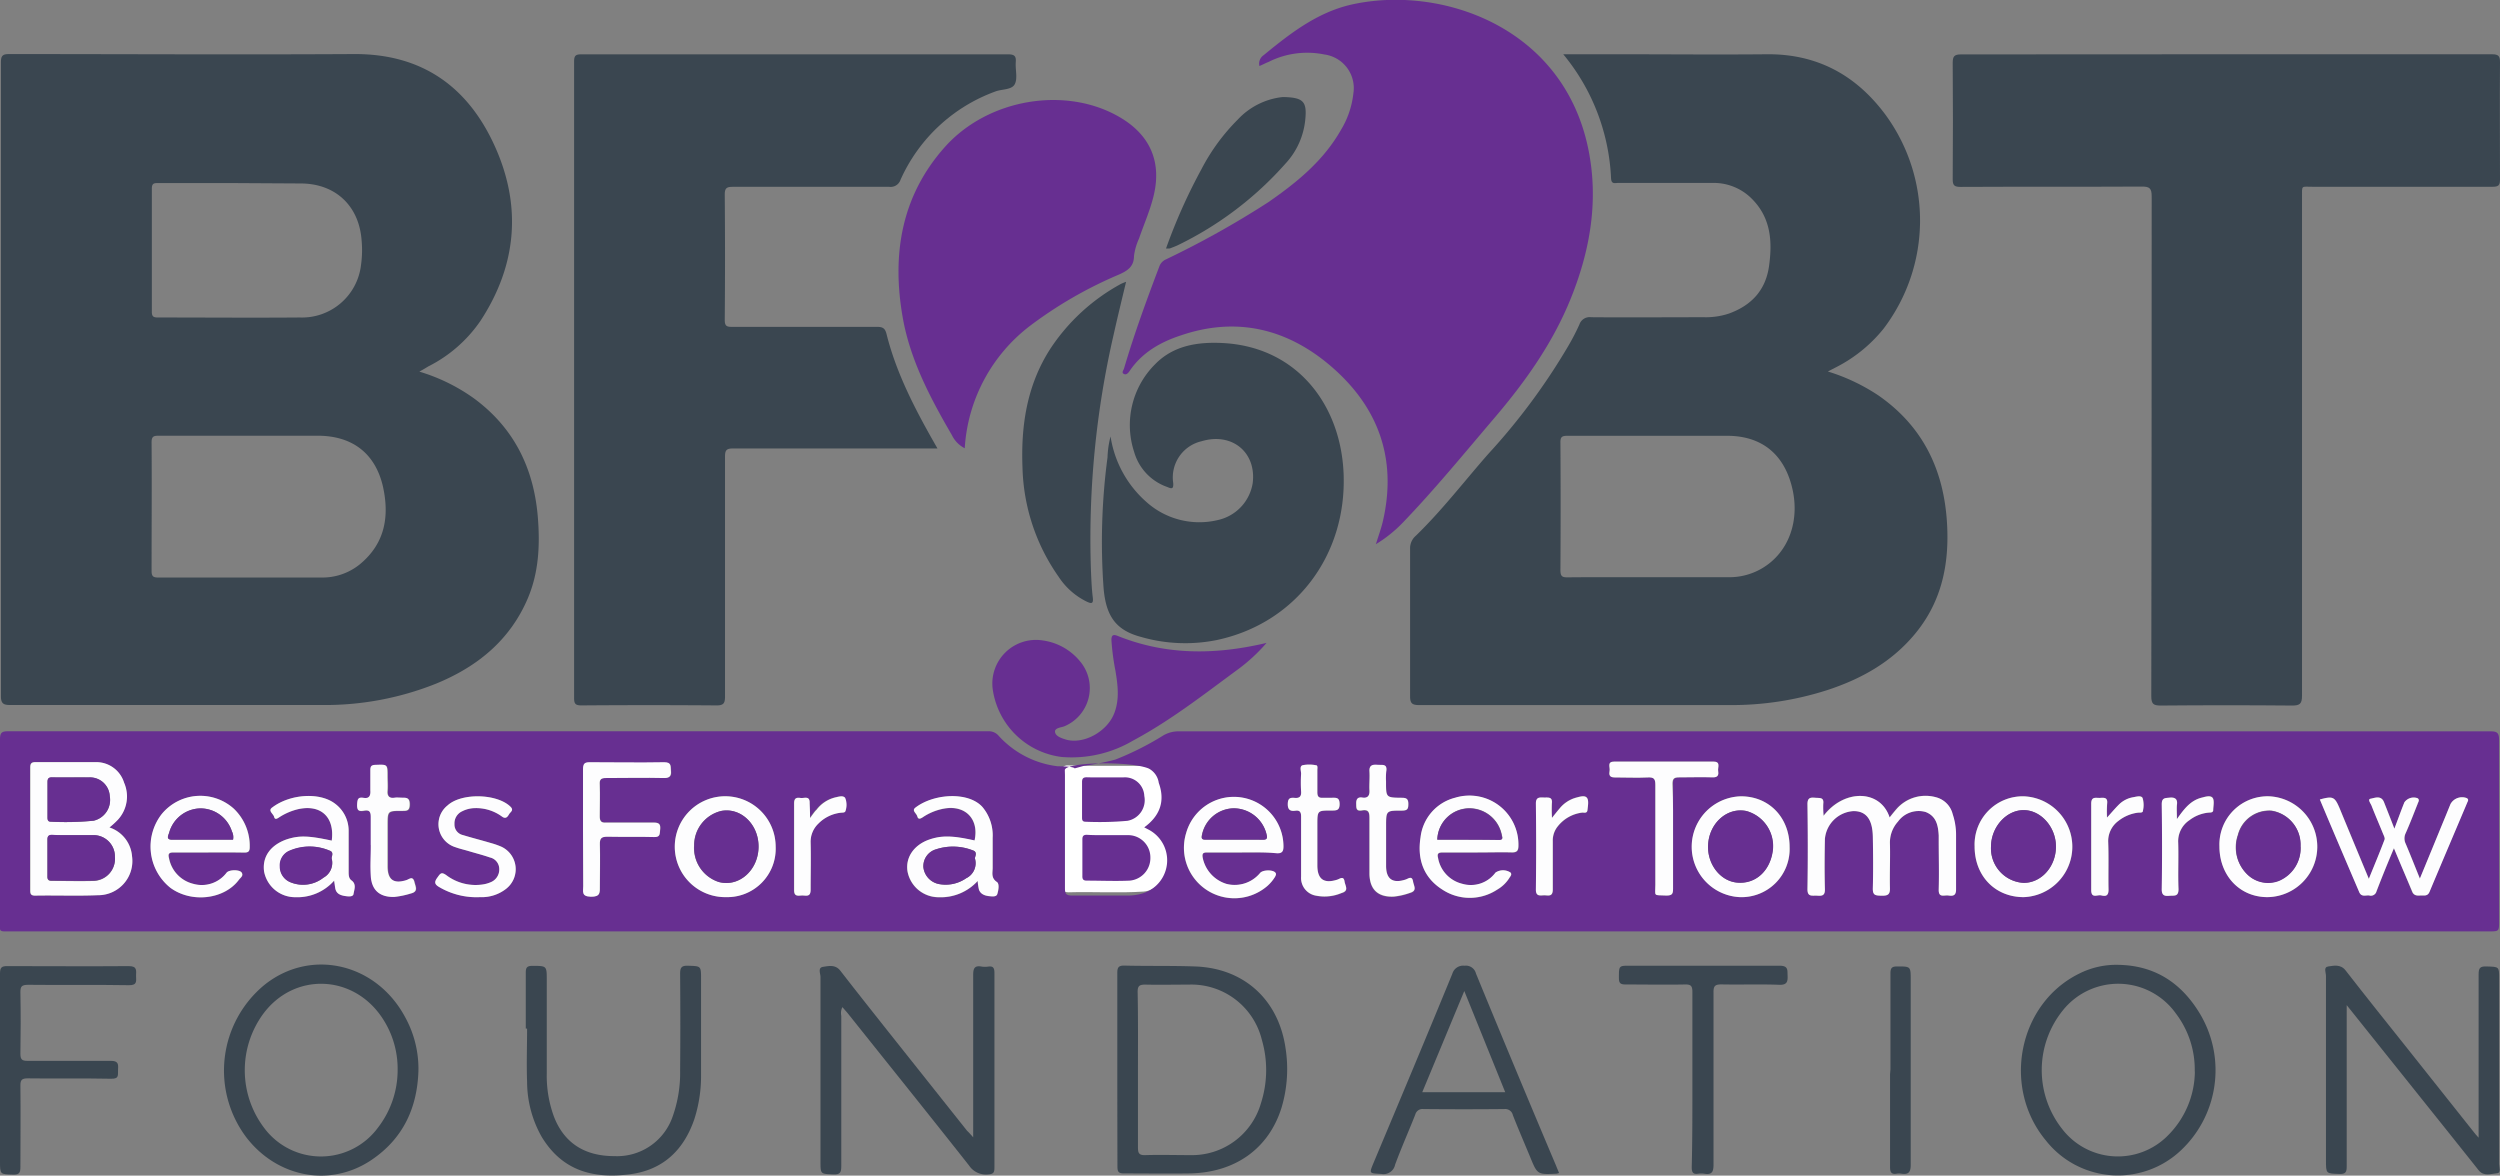 <svg xmlns="http://www.w3.org/2000/svg" viewBox="0 0 378.68 178.07"><rect x="0" y="0" width="378.68" height="178.07" fill="#808080" stroke="none"/><defs><style>.cls-1{fill:#fff;}.cls-2{fill:#672f91;}.cls-3{fill:#3a4650;}.cls-4{fill:#fdfdfe;}</style></defs><g id="Layer_2" data-name="Layer 2"><g id="Layer_1-2" data-name="Layer 1"><path class="cls-1" d="M167.76,116c1.69,0,3.37,0,5.05,0,3.32.09,5.76,4,5.88,9.35.1,4.82-2.38,9.49-5.48,9.7-3.79.25-7.58,0-11.37.11-1,0-1.2-.59-1.19-2q.06-7.65,0-15.3c0-1.43.29-2,1.21-1.92C163.83,116,165.79,116,167.76,116Z"/><path class="cls-2" d="M161.29,116.66c0-1.26,10-1.4,12.71-.25a2.89,2.89,0,0,1,1.52,2.17c1,2.76.19,5-2.2,6.74l.59.31a5.24,5.24,0,0,1-1.07,9.76,7.62,7.62,0,0,1-2,.26c-2.81,0-5.61,0-8.42,0-1,0-1.11-.31-1.11-1.16,0-5.7,0-11.4,0-17.09Zm1.49-.27c-.2-.33-2.55-.32-2.55-.32a14.38,14.38,0,0,1-9-4.66,1.92,1.92,0,0,0-1.57-.64q-74.22,0-148.45,0C.26,110.76,0,111,0,112c0,9.15,0,18.29,0,27.44,0,1.8-.3,1.64,1.68,1.64H377c1.54,0,1.54,0,1.54-1.56,0-9.14,0-18.29,0-27.44,0-1.09-.31-1.31-1.34-1.3-9.5,0-19,0-28.51,0H178.58a4.51,4.51,0,0,0-2.57.74,44.19,44.19,0,0,1-7.08,3.54,40.78,40.78,0,0,1-4.73.94Zm-148,19.21c-3.16.13-6.33,0-9.49.06-.59,0-.74-.2-.74-.76q0-9.32,0-18.63c0-.62.17-.83.81-.83,3,0,6.09,0,9.13,0a4.41,4.41,0,0,1,4.27,3.11,5.21,5.21,0,0,1-.93,5.61,12.24,12.24,0,0,1-1.29,1.15A5,5,0,0,1,20,129.7,5.18,5.18,0,0,1,14.82,135.6ZM37,129.13c-1.81,0-3.61,0-5.42,0s-3.52,0-5.29,0c-.7,0-.82.25-.67.84a4.93,4.93,0,0,0,3.67,3.91,4.7,4.7,0,0,0,5.06-1.69c.38-.47,2-.49,2.29,0s-.18.75-.41,1.06c-2.21,3-7.18,3.59-10.39,1.24a8,8,0,0,1-1.32-11.17,7.57,7.57,0,0,1,10.93-.81,7.79,7.79,0,0,1,2.4,5.84C37.83,129,37.57,129.14,37,129.13Zm16.57,6.27c-.08.47-.78.39-1.25.32-.75-.11-1.41-.36-1.53-1.25,0-.27-.08-.54-.15-1.08a7.42,7.42,0,0,1-5.86,2.51A4.78,4.78,0,0,1,40,132c-.3-2.25,1-4,3.4-4.85,1.9-.62,3.28-.59,6.85.18.47-3.58-1.67-5.55-5.15-4.75a9.13,9.13,0,0,0-2.84,1.24c-.29.19-.62.39-.74-.09s-1-.93-.27-1.43c2.64-2,7.05-2.34,9.4-.64a5.11,5.11,0,0,1,2.16,4.23c0,2,0,4.09,0,6.13,0,.48,0,1,.41,1.32C54,133.9,53.65,134.74,53.54,135.4Zm8.68-.05a13,13,0,0,1-2.46.51c-2.18.06-3.42-1-3.56-3.13-.11-1.56,0-3.13,0-4.69h0c0-1.4,0-2.8,0-4.21,0-.72-.11-1.16-1-1s-1.09-.08-1.06-.94.18-1.14,1-1,1.06-.33,1-1.11c0-1,0-2.08,0-3.12,0-.57.18-.74.76-.77,1.84-.07,1.84-.1,1.84,1.69,0,.76.06,1.53,0,2.28s.28,1.14,1.09,1c.35-.05.72,0,1.08,0,.71,0,1.19,0,1.19,1s-.43,1-1.16,1c-2.19,0-2.19,0-2.19,2.17v6.25c0,2,.91,2.67,2.82,2.08.46-.14,1-.72,1.25.29C63,134.32,63.45,135.07,62.22,135.35Zm14.48-.76a6,6,0,0,1-4,1.3,11.08,11.08,0,0,1-6.22-1.55c-.69-.41-.7-.77-.25-1.39s.59-.93,1.35-.4a7.35,7.35,0,0,0,5.67,1.4,4.5,4.5,0,0,0,1-.29,2.08,2.08,0,0,0,1.37-2.06,1.8,1.8,0,0,0-1.42-1.72c-1.09-.38-2.22-.66-3.34-1-.61-.18-1.24-.32-1.84-.54A3.64,3.64,0,0,1,67.79,122c2.11-1.94,7.52-1.8,9.54.2.54.53,0,.78-.19,1.09s-.46.87-1.1.4a6.61,6.61,0,0,0-4.17-1.28,4.37,4.37,0,0,0-1.85.47,2,2,0,0,0-1.18,1.93,1.63,1.63,0,0,0,1.28,1.68c1.37.42,2.76.77,4.14,1.18a12.19,12.19,0,0,1,1.7.59A3.76,3.76,0,0,1,76.7,134.59Zm23.91-16.76c-2.92-.07-5.85,0-8.78,0-.77,0-1.06.17-1,1,.06,1.6,0,3.21,0,4.81,0,.75.25,1,1,.94,2.41,0,4.82,0,7.22,0,.9,0,1,.39.93,1.08s0,1.14-.91,1.11c-2.36-.07-4.73,0-7.09-.05-.94,0-1.15.29-1.13,1.17.06,2.08,0,4.17,0,6.25,0,1,.12,1.7-1.36,1.67s-1.15-.81-1.16-1.6v-8.55c0-3,0-6,0-9,0-.79.13-1.13,1-1.12,3.77,0,7.54.07,11.31,0,1.12,0,.93.61,1,1.28S101.53,117.85,100.61,117.83ZM110,135.89a7.64,7.64,0,1,1,7.49-7.65A7.33,7.33,0,0,1,110,135.89Zm18.07-13.15c-.06.43-.49.32-.78.37a5.68,5.68,0,0,0-3.38,1.67,3.79,3.79,0,0,0-1.15,2.8c.06,2.4,0,4.81,0,7.21,0,1.11-.66.85-1.25.85s-1.27.26-1.25-.85c0-4.37,0-8.74,0-13.11,0-.89.47-.88,1-.81s1.4-.39,1.35.77c0,.65,0,1.31,0,2.28.45-.6.7-1,1-1.27a5.07,5.07,0,0,1,2.86-1.87c.5-.11,1.18-.33,1.47.09A2.83,2.83,0,0,1,128.07,122.74Zm23,12.69c-.14.44-.75.36-1.16.32a1.68,1.68,0,0,1-1.62-1,8.89,8.89,0,0,1-.21-1.28,7.55,7.55,0,0,1-5.88,2.46,4.79,4.79,0,0,1-4.75-3.94c-.32-2.12,1-4,3.31-4.8,1.88-.64,3.52-.61,6.85.14.72-3.23-1.4-5.42-4.65-4.82a8.47,8.47,0,0,0-3.2,1.31c-.34.22-.68.38-.82-.13s-.9-.87-.28-1.34c2.76-2.12,8-2.46,10.14-.09a6.67,6.67,0,0,1,1.55,4.66c0,1.52,0,3,0,4.56,0,.74-.27,1.53.64,2.14C151.43,133.87,151.26,134.84,151.08,135.43Zm42.33-6.29c-1.76-.07-3.53,0-5.29,0s-3.53,0-5.29,0c-.61,0-.75.18-.66.76a5.22,5.22,0,0,0,3.6,4,5,5,0,0,0,5.09-1.64c.39-.51,2.06-.55,2.37,0,.11.19,0,.38-.09.56a6.08,6.08,0,0,1-1.15,1.38,7.64,7.64,0,0,1-12.32-8,7.51,7.51,0,0,1,14.74,2C194.42,128.77,194.28,129.18,193.41,129.14Zm9.82,6.16a6.62,6.62,0,0,1-3.88.4,2.71,2.71,0,0,1-2.25-2.86c0-1.52,0-3,0-4.57h0c0-1.52,0-3.05,0-4.57,0-.66-.17-1-.87-.9s-1.16-.08-1.15-1,.37-1,1.08-.94,1-.24.94-1a21.3,21.3,0,0,1,0-2.65c0-.45-.28-1.14.23-1.3a5.13,5.13,0,0,1,2,0c.34,0,.23.46.23.73,0,1.12,0,2.24,0,3.37,0,.62.2.88.83.83.44,0,.88,0,1.32,0,.67,0,1.21-.1,1.22.93s-.51,1-1.26,1c-2.11,0-2.11,0-2.11,2.17s0,4.09,0,6.14.94,2.82,3,2.17c.43-.14,1-.65,1.13.32C203.81,134.27,204.37,135,203.23,135.3Zm10.33,0a10.36,10.36,0,0,1-2.45.56c-2.4.11-3.67-1.09-3.68-3.5,0-2.81,0-5.61,0-8.42,0-.87-.17-1.3-1.11-1.14s-.88-.34-.9-1,.19-1.06.94-.94,1.12-.25,1.07-1.08.06-1.93,0-2.88.46-1.06,1.21-1,1.53-.2,1.33,1a9.88,9.88,0,0,0,0,1.44v.12c0,2.35,0,2.37,2.38,2.39.72,0,1,.17,1,.94s-.14,1-1,1c-2.37,0-2.37,0-2.37,2.38v6c0,2,1,2.7,2.94,2.07.43-.13,1-.66,1.15.31C214.15,134.27,214.7,135,213.56,135.3ZM229,129.14c-1.72-.07-3.45,0-5.17,0s-3.53,0-5.29,0c-.67,0-.86.19-.7.82a4.89,4.89,0,0,0,3.65,3.92,4.63,4.63,0,0,0,5.05-1.69,2.05,2.05,0,0,1,2.29,0c.22.29,0,.52-.15.75a5.31,5.31,0,0,1-1.88,1.83,7.54,7.54,0,0,1-8.3,0c-2.89-1.83-3.83-4.65-3.31-7.92a7,7,0,0,1,5.24-6A7.42,7.42,0,0,1,230,128C230.05,128.84,229.86,129.17,229,129.14Zm11.48-6.44c-.05.5-.54.36-.87.42a5.56,5.56,0,0,0-3.65,2.09,3.37,3.37,0,0,0-.74,2.22c0,2.44,0,4.88,0,7.32,0,1.2-.73.87-1.34.89s-1.23.19-1.22-.89q.09-6.48,0-13c0-1,.54-.94,1.2-.92s1.35-.16,1.22.91a20.9,20.9,0,0,0,0,2.12c.49-.61.79-1,1.12-1.38a4.89,4.89,0,0,1,2.56-1.69c.54-.14,1.25-.37,1.59,0S240.53,122.07,240.46,122.7Zm12.94-3.92c0,2.64,0,5.29,0,7.93s0,5.29,0,7.94c0,.75-.15,1-1,1-2.08-.09-1.67.18-1.68-1.62,0-5.05,0-10.1,0-15.15,0-.9-.22-1.16-1.12-1.12-1.68.08-3.37,0-5.05,0-.81,0-.86-.42-.76-1s-.44-1.4.72-1.4h15c1.16,0,.64.87.72,1.39s.06,1-.76,1c-1.72-.06-3.44,0-5.16,0C253.63,117.76,253.39,118,253.4,118.78Zm10.13,17.11a7.64,7.64,0,0,1,.19-15.27c4.26,0,7.35,3.24,7.35,7.67A7.29,7.29,0,0,1,263.53,135.89Zm31.56-.25c-.62,0-1.48.39-1.44-.91.07-2.49,0-5,0-7.46,0-.24,0-.49,0-.73-.09-1.49-.35-2.92-2-3.55a3.86,3.86,0,0,0-4.17,1.46,4.71,4.71,0,0,0-1.22,3.29c.06,2.25-.05,4.5,0,6.74.05,1.12-.43,1.21-1.33,1.19s-1.29-.07-1.26-1.14c.07-2.6.05-5.21,0-7.81s-1-3.87-2.94-3.86a4.62,4.62,0,0,0-4.32,4.22c-.05,2.53-.07,5.06,0,7.58.05,1.24-.71,1-1.39,1s-1.27.13-1.25-1c.07-4.29.06-8.58,0-12.88,0-1,.51-1,1.19-.94s1.34-.11,1.2.94a14.82,14.82,0,0,0,0,1.78c3.12-4.09,8.62-4,10,.25.37-.46.7-.88,1.06-1.29a5.84,5.84,0,0,1,5.91-1.78,3.51,3.51,0,0,1,2.59,2.6,9.74,9.74,0,0,1,.5,3.08c0,2.76,0,5.53,0,8.3C296.31,135.77,295.75,135.7,295.09,135.64Zm11.41.25c-4.34,0-7.45-3.23-7.43-7.71a7.3,7.3,0,0,1,7.46-7.56,7.64,7.64,0,0,1,0,15.27Zm18.1-13.12c0,.41-.5.29-.79.33a6,6,0,0,0-2.94,1.25,3.79,3.79,0,0,0-1.54,3.21c.09,2.4,0,4.81.05,7.21,0,1-.49,1-1.1.86s-1.53.53-1.52-.82c0-4.36,0-8.73,0-13.09,0-1.1.69-.84,1.28-.86s1.25-.15,1.13.86a18.37,18.37,0,0,0,0,2.12c.69-.76,1.2-1.37,1.76-1.93a4,4,0,0,1,2.2-1.15c.49-.09,1.23-.31,1.43.13A3.7,3.7,0,0,1,324.6,122.77Zm10.64-.09c0,.46-.43.39-.73.42a5.65,5.65,0,0,0-2.87,1.14,3.84,3.84,0,0,0-1.71,3.36c.08,2.37-.05,4.73.05,7.09,0,1.15-.62.95-1.28,1s-1.28.11-1.26-1c.07-4.28.06-8.57,0-12.86,0-1,.52-.93,1.19-1s1.23.1,1.12,1c-.07.62,0,1.27,0,2.21,1.11-1.58,2.09-2.84,3.78-3.25.54-.14,1.25-.36,1.59,0S335.26,122.06,335.24,122.68Zm8.2,13.21c-4.2,0-7.28-3.29-7.26-7.72a7.3,7.3,0,0,1,7.56-7.55,7.64,7.64,0,0,1-.3,15.27Zm30.2-14.28c-1.9,4.5-3.82,9-5.7,13.49-.31.74-.89.51-1.41.55s-1,0-1.23-.63c-.82-2.11-1.72-4.2-2.69-6.54-1,2.38-1.84,4.44-2.64,6.53a.88.88,0,0,1-1.1.63c-.54-.07-1.19.29-1.53-.54-2-4.68-4-9.35-5.95-14,2-.55,2.25-.41,3,1.35,1.43,3.47,2.87,6.94,4.42,10.67.85-2.11,1.65-4,2.38-5.94.09-.24-.11-.61-.23-.9-.57-1.41-1.18-2.8-1.73-4.22-.13-.35-.67-1-.14-1.08s1.55-.58,2,.48c.5,1.26,1,2.53,1.59,4.06.56-1.46,1-2.72,1.52-4a1.73,1.73,0,0,1,2-.61c.37.28.07.58,0,.85-.59,1.48-1.17,3-1.81,4.44a1.83,1.83,0,0,0,0,1.6c.71,1.67,1.37,3.36,2.15,5.28,1.2-2.91,2.31-5.6,3.41-8.29.42-1,.82-2,1.23-3a2,2,0,0,1,2.46-.9C374,121.11,373.73,121.38,373.64,121.61Z"/><path class="cls-3" d="M63.52,56.29a28,28,0,0,1,8.28,4.06c6,4.42,9,10.45,9.65,17.78.36,4.27.2,8.5-1.51,12.52C77.23,97,72.28,101,66.06,103.55a45.31,45.31,0,0,1-17.36,3.24c-15.72,0-31.43,0-47.15,0-1,0-1.42-.2-1.41-1.36q0-48,0-96c0-1,.27-1.24,1.25-1.24,17.41,0,34.81.1,52.21,0,10.32-.06,17.29,4.94,21.37,14s3.32,18-2.2,26.42a21,21,0,0,1-7.89,6.89C64.46,55.76,64.05,56,63.52,56.29ZM36.81,66c-4.25,0-8.5,0-12.74,0-.77,0-1.11.08-1.11,1,.05,6.49,0,13,0,19.48,0,.81.24,1,1,1,8.25,0,16.51,0,24.76,0a9,9,0,0,0,5.78-2C58.36,82.3,59,78.17,58,73.67,56.82,68.61,53.31,66,48.11,66ZM35.27,27.73H24c-.64,0-1,0-1,.85Q23,37.9,23,47.22c0,.7.22.87.89.87,7.17,0,14.35.06,21.52,0a9,9,0,0,0,9.28-8,16,16,0,0,0,.08-3.72c-.4-5.24-4-8.58-9.25-8.58Z"/><path class="cls-3" d="M236.79,8.22h9c7.26,0,14.51.07,21.77,0,7.62-.09,13.54,3.12,18,9.11a27.09,27.09,0,0,1-.27,32.48,22.08,22.08,0,0,1-7.24,5.85l-1.18.61a29.36,29.36,0,0,1,7.66,3.63c6.75,4.69,9.92,11.3,10.39,19.38.36,6.13-.79,11.8-4.79,16.66-3.53,4.3-8.16,6.89-13.35,8.59A47.24,47.24,0,0,1,262,106.8c-15.68,0-31.36,0-47,0-1.07,0-1.42-.22-1.41-1.37,0-7.42,0-14.85,0-22.27a2.49,2.49,0,0,1,.86-2c4-3.88,7.35-8.27,11-12.42a95.82,95.82,0,0,0,12.08-16.3,34.35,34.35,0,0,0,1.71-3.3A1.63,1.63,0,0,1,241,48.05c5.7.05,11.39,0,17.09,0a11.07,11.07,0,0,0,3.78-.55c3.41-1.23,5.58-3.53,6.09-7.2s.29-7.15-2.42-10a8.13,8.13,0,0,0-6.14-2.59q-7.16,0-14.31,0c-.47,0-1,.23-1.06-.67A31.63,31.63,0,0,0,236.79,8.22Zm13.12,79.21h12a9.68,9.68,0,0,0,4.93-1.31c4.1-2.37,5.9-7.31,4.56-12.48-1.29-5-4.7-7.63-9.8-7.63-8.05,0-16.1,0-24.16,0-.8,0-1.09.13-1.08,1q.06,9.69,0,19.36c0,1,.33,1.09,1.16,1.08C241.66,87.41,245.78,87.43,249.91,87.43Z"/><path class="cls-3" d="M142,67.93h-1.45c-9.83,0-19.65,0-29.48,0-1,0-1.25.22-1.25,1.23,0,12.12,0,24.23,0,36.35,0,1-.21,1.35-1.3,1.34q-10.23-.08-20.45,0c-.93,0-1.11-.27-1.11-1.14q0-48.19,0-96.4c0-.95.3-1.08,1.15-1.08q32.3,0,64.6,0c1,0,1.22.31,1.15,1.21-.08,1.12.31,2.43-.15,3.31s-1.92.73-2.92,1.1a25.14,25.14,0,0,0-14.39,13.39,1.57,1.57,0,0,1-1.69,1.06c-7.9,0-15.8,0-23.7,0-.9,0-1.23.16-1.23,1.16q.08,9.51,0,19c0,.87.25,1.06,1.07,1.05,7.34,0,14.68,0,22,0,.86,0,1.22.21,1.44,1.11C135.81,56.69,138.74,62.25,142,67.93Z"/><path class="cls-3" d="M337.28,8.22c13.39,0,26.78,0,40.18,0,1,0,1.23.27,1.22,1.25-.05,5.9,0,11.8,0,17.69,0,.89-.2,1.13-1.11,1.13-9.11,0-18.21,0-27.31,0-1.73,0-1.57-.29-1.57,1.63q0,37.73,0,75.46c0,1.24-.34,1.5-1.53,1.49q-9.92-.09-19.85,0c-1.12,0-1.45-.22-1.45-1.42q.06-37.84.06-75.7c0-1.24-.32-1.5-1.52-1.49-9.14.05-18.28,0-27.43.05-.93,0-1.2-.22-1.19-1.18q.07-8.79,0-17.57c0-1,.2-1.33,1.29-1.32C310.49,8.24,323.88,8.22,337.28,8.22Z"/><path class="cls-3" d="M147.41,172.27v-3.48c0-7,0-14,0-21.06,0-1,.16-1.53,1.29-1.32a3.43,3.43,0,0,0,1,0c.76-.11.93.23.93,1q0,14.74,0,29.48c0,.71-.16.94-.92,1a3.08,3.08,0,0,1-2.92-1.34c-6.11-7.75-12.29-15.43-18.44-23.14l-.75-.86a2,2,0,0,0-.17,1.31c0,7.58,0,15.17,0,22.75,0,.94-.14,1.33-1.21,1.28-1.94-.09-1.94,0-1.94-2,0-9.31,0-18.61,0-27.92,0-.51-.44-1.4.39-1.52s1.86-.4,2.63.6c2.32,3,4.71,6,7.08,9l12.12,15.25C146.7,171.47,146.93,171.73,147.41,172.27Z"/><path class="cls-3" d="M355.46,152.25v9c0,5.14,0,10.27,0,15.41,0,.83-.11,1.19-1.08,1.16-2.06-.07-2.06,0-2.06-2.08,0-9.31,0-18.62,0-27.93,0-.48-.42-1.32.35-1.42s1.84-.4,2.62.6c3,3.87,6.06,7.68,9.11,11.51q5.26,6.65,10.55,13.28l.49.55v-1.52c0-7.74,0-15.49,0-23.23,0-1,.26-1.22,1.2-1.19,1.91.06,1.91,0,1.91,1.87q0,14,0,28.05c0,.48.35,1.36-.34,1.41-.9.07-2,.53-2.78-.48-2.86-3.61-5.75-7.2-8.63-10.81C363.08,161.8,359.38,157.16,355.46,152.25Z"/><path class="cls-3" d="M169.24,162c0-4.85,0-9.71,0-14.56,0-.84.12-1.2,1.09-1.18,3.64.09,7.29,0,10.93.14,7.3.35,12.41,5.12,13.46,12.34a20.46,20.46,0,0,1-.59,9c-1.92,6.22-7,9.86-13.87,10-3.32.05-6.65,0-10,0-.88,0-1-.28-1-1.09C169.25,171.82,169.24,166.93,169.24,162Zm3.13,0c0,3.93,0,7.86,0,11.79,0,.84.13,1.21,1.1,1.18,2.28-.07,4.56,0,6.85,0A10.87,10.87,0,0,0,191,167.1a16.37,16.37,0,0,0,.14-9.58,11,11,0,0,0-11.06-8.38c-2.2,0-4.41.05-6.61,0-.89,0-1.16.21-1.15,1.13C172.4,154.18,172.37,158.1,172.37,162Z"/><path class="cls-3" d="M321,146.15c5.59.13,9.59,2.9,12.35,7.61a16.67,16.67,0,0,1-3.08,20.56,13.89,13.89,0,0,1-20.37-1.56c-6.71-8.06-4.18-20.76,5.05-25.29A12.48,12.48,0,0,1,321,146.15Zm11.44,16.16a14,14,0,0,0-2.86-8.8,10.73,10.73,0,0,0-17.13-.45,14.4,14.4,0,0,0-.12,17.91,10.64,10.64,0,0,0,16.07,1A13.85,13.85,0,0,0,332.46,162.31Z"/><path class="cls-3" d="M63.38,162.22c-.18,5.63-2.35,10.26-7.08,13.46-6.19,4.2-14.22,2.73-18.94-3.34A16.81,16.81,0,0,1,40,149.23c7-5.67,17-3.39,21.4,4.9A16.16,16.16,0,0,1,63.38,162.22Zm-3.15-.15A13.9,13.9,0,0,0,58,154.34c-4.39-6.82-13.52-7.14-18.21-.66A14.46,14.46,0,0,0,40,170.83a10.72,10.72,0,0,0,17.27-.05A14.26,14.26,0,0,0,60.23,162.07Z"/><path class="cls-3" d="M79.64,155.79c0-2.81,0-5.62,0-8.43,0-.72.11-1.06,1-1.06,2.18,0,2.18,0,2.18,2.13,0,4.73,0,9.46,0,14.2a17.92,17.92,0,0,0,1.08,6.49c1.54,4,4.64,6,9.15,6a8.9,8.9,0,0,0,8.87-6.09,19.69,19.69,0,0,0,1.1-6.84q.06-7.35,0-14.69c0-.9.18-1.25,1.17-1.22,2,.07,2,0,2,2,0,4.86,0,9.71,0,14.57a21.31,21.31,0,0,1-1,6.62c-1.62,4.79-4.83,7.81-9.93,8.42-5.44.65-10.05-.53-13.18-5.64a17,17,0,0,1-2.24-8.38c-.1-2.69,0-5.38,0-8.06Z"/><path class="cls-3" d="M236.15,177.68a2.35,2.35,0,0,1-.38.1c-2.9.14-2.9.14-4-2.54-.87-2.1-1.78-4.2-2.61-6.32a1.19,1.19,0,0,0-1.29-.93q-6.13.06-12.27,0a1.13,1.13,0,0,0-1.23.85c-1,2.53-2.1,5-3.05,7.57a1.78,1.78,0,0,1-2.06,1.41c-1.89-.11-1.9,0-1.18-1.74,4-9.53,8-19.05,11.91-28.59a1.71,1.71,0,0,1,1.85-1.21,1.57,1.57,0,0,1,1.73,1.19q6,14.6,12.15,29.14C235.84,176.94,236,177.27,236.15,177.68ZM228,165.44l-6.2-15.33c-2.17,5.22-4.25,10.24-6.37,15.33Z"/><path class="cls-3" d="M0,162c0-4.85,0-9.7,0-14.55,0-.93.27-1.12,1.14-1.11,6.13,0,12.26.05,18.39,0,1.28,0,1.09.7,1.08,1.44s.26,1.47-1.06,1.45c-5.08-.09-10.17,0-15.26-.06-1,0-1.22.23-1.2,1.19.06,3.09.05,6.17,0,9.26,0,.84.23,1.08,1.08,1.07,4.2,0,8.41,0,12.62,0,1.09,0,1.15.45,1.09,1.27s.26,1.47-1.06,1.44c-4.2-.09-8.41,0-12.62-.06-.93,0-1.12.27-1.11,1.14.05,4.09,0,8.18,0,12.27,0,.85-.14,1.2-1.09,1.17-2-.06-2,0-2-2Z"/><path class="cls-3" d="M256.35,163.48c0-4.41,0-8.82,0-13.23,0-.91-.23-1.15-1.13-1.13-3,.06-6,0-9,0-.79,0-1-.21-1-1,0-1.84,0-1.84,1.59-1.84,7.58,0,15.16,0,22.73,0,1.37,0,1.19.66,1.23,1.52s-.07,1.41-1.25,1.37c-2.92-.11-5.85,0-8.77-.06-1,0-1.21.27-1.2,1.21,0,8.7,0,17.4,0,26.11,0,1.09-.26,1.54-1.37,1.36a3.43,3.43,0,0,0-1,0c-.77.1-.93-.25-.93-1C256.36,172.39,256.35,167.94,256.35,163.48Z"/><path class="cls-3" d="M286.35,162c0-4.85,0-9.71,0-14.56,0-.86.25-1.06,1.07-1.05,2,0,2,0,2,2.05,0,9.34,0,18.68,0,28,0,1.14-.35,1.5-1.41,1.34a2.17,2.17,0,0,0-.72,0c-.82.13-1-.25-1-1,0-4.69,0-9.38,0-14.07Z"/><path class="cls-2" d="M168,126.5c1,0,1.93,0,2.89,0a3.37,3.37,0,0,1,3.36,3.39,3.43,3.43,0,0,1-3.13,3.5c-2.17.1-4.33,0-6.5,0-.54,0-.68-.21-.67-.71,0-1.84,0-3.69,0-5.53,0-.52.17-.71.7-.7C165.71,126.52,166.83,126.5,168,126.5Z"/><path class="cls-2" d="M167.68,117.75c.85,0,1.69,0,2.53,0a2.94,2.94,0,0,1,3.12,2.82,3.18,3.18,0,0,1-2.55,3.76,48,48,0,0,1-6.35.14c-.54,0-.53-.35-.53-.73,0-1.76,0-3.52,0-5.29,0-.62.27-.72.79-.71C165.68,117.77,166.68,117.75,167.68,117.75Z"/><path class="cls-4" d="M16.58,125.34A5,5,0,0,1,20,129.7a5.18,5.18,0,0,1-5.18,5.9c-3.16.13-6.33,0-9.49.06-.59,0-.74-.2-.74-.76q0-9.32,0-18.63c0-.62.17-.83.81-.83,3,0,6.09,0,9.13,0a4.41,4.41,0,0,1,4.27,3.11,5.21,5.21,0,0,1-.93,5.61A12.24,12.24,0,0,1,16.58,125.34Zm-5.43,1.16c-1.08,0-2.16,0-3.24,0-.5,0-.73.14-.73.68,0,1.88,0,3.76,0,5.64,0,.46.19.62.65.62,2.16,0,4.32.06,6.47,0a3.33,3.33,0,0,0,3.1-3.6A3.24,3.24,0,0,0,14,126.5C13.07,126.49,12.11,126.5,11.15,126.5ZM11,117.75c-1,0-2.07,0-3.11,0-.52,0-.7.18-.7.7,0,1.76,0,3.52,0,5.27,0,.37,0,.77.52.75a43.53,43.53,0,0,0,6.46-.15,3.23,3.23,0,0,0,2.45-3.72,3,3,0,0,0-3.11-2.84C12.67,117.74,11.83,117.75,11,117.75Z"/><path class="cls-4" d="M276.23,123.57c3.12-4.09,8.62-4,10,.25.37-.46.7-.88,1.06-1.29a5.84,5.84,0,0,1,5.91-1.78,3.51,3.51,0,0,1,2.59,2.6,9.74,9.74,0,0,1,.5,3.08c0,2.76,0,5.53,0,8.3,0,1-.53,1-1.19.91s-1.48.39-1.44-.91c.07-2.49,0-5,0-7.46,0-.24,0-.49,0-.73-.09-1.49-.35-2.92-2-3.55a3.86,3.86,0,0,0-4.17,1.46,4.71,4.71,0,0,0-1.22,3.29c.06,2.25-.05,4.5,0,6.74.05,1.12-.43,1.21-1.33,1.19s-1.29-.07-1.26-1.14c.07-2.6.05-5.21,0-7.81s-1-3.87-2.94-3.86a4.62,4.62,0,0,0-4.32,4.22c-.05,2.53-.07,5.06,0,7.58.05,1.24-.71,1-1.39,1s-1.27.13-1.25-1c.07-4.29.06-8.58,0-12.88,0-1,.51-1,1.19-.94s1.34-.11,1.2.94A14.82,14.82,0,0,0,276.23,123.57Z"/><path class="cls-4" d="M362.61,128.48c-1,2.38-1.84,4.44-2.64,6.53a.88.88,0,0,1-1.1.63c-.54-.07-1.19.29-1.53-.54-2-4.68-4-9.35-5.95-14,2-.55,2.25-.41,3,1.35,1.43,3.47,2.87,6.94,4.42,10.67.85-2.11,1.65-4,2.38-5.94.09-.24-.11-.61-.23-.9-.57-1.41-1.18-2.8-1.73-4.22-.13-.35-.67-1-.14-1.08s1.55-.58,2,.48c.5,1.26,1,2.53,1.59,4.06.56-1.46,1-2.72,1.52-4a1.73,1.73,0,0,1,2-.61c.37.28.07.58,0,.85-.59,1.48-1.17,3-1.81,4.44a1.83,1.83,0,0,0,0,1.6c.71,1.67,1.37,3.36,2.15,5.28,1.2-2.91,2.31-5.6,3.41-8.29.42-1,.82-2,1.23-3a2,2,0,0,1,2.46-.9c.38.21.16.48.07.71-1.9,4.5-3.82,9-5.7,13.49-.31.74-.89.51-1.41.55s-1,0-1.23-.63C364.48,132.91,363.58,130.82,362.61,128.48Z"/><path class="cls-4" d="M188.12,129.12c-1.77,0-3.53,0-5.29,0-.61,0-.75.18-.66.76a5.22,5.22,0,0,0,3.6,4,5,5,0,0,0,5.09-1.64c.39-.51,2.06-.55,2.37,0,.11.19,0,.38-.09.56a6.08,6.08,0,0,1-1.15,1.38,7.64,7.64,0,0,1-12.32-8,7.51,7.51,0,0,1,14.74,2c0,.7-.13,1.11-1,1.07C191.65,129.07,189.88,129.12,188.12,129.12ZM187,127.19c1.4,0,2.8,0,4.2,0,.69,0,.77-.2.62-.84a5.13,5.13,0,0,0-5-3.92,5,5,0,0,0-4.76,4c-.14.61,0,.76.59.75C184.15,127.17,185.59,127.19,187,127.19Z"/><path class="cls-4" d="M31.55,129.12c-1.76,0-3.52,0-5.29,0-.7,0-.82.25-.67.84a4.93,4.93,0,0,0,3.67,3.91,4.7,4.7,0,0,0,5.06-1.69c.38-.47,2-.49,2.29,0s-.18.75-.41,1.06c-2.21,3-7.18,3.59-10.39,1.24a8,8,0,0,1-1.32-11.17,7.57,7.57,0,0,1,10.93-.81,7.79,7.79,0,0,1,2.4,5.84c0,.66-.25.81-.85.8C35.16,129.1,33.36,129.12,31.55,129.12Zm3.75-1.93a1.91,1.91,0,0,0-.17-1.25,5,5,0,0,0-4.82-3.49,5,5,0,0,0-4.68,3.66c-.1.38-.58,1.08.44,1.08Z"/><path class="cls-4" d="M223.81,129.12c-1.77,0-3.53,0-5.29,0-.67,0-.86.19-.7.82a4.89,4.89,0,0,0,3.65,3.92,4.63,4.63,0,0,0,5.05-1.69,2.05,2.05,0,0,1,2.29,0c.22.29,0,.52-.15.75a5.31,5.31,0,0,1-1.88,1.83,7.54,7.54,0,0,1-8.3,0c-2.89-1.83-3.83-4.65-3.31-7.92a7,7,0,0,1,5.24-6A7.42,7.42,0,0,1,230,128c0,.81-.18,1.14-1.06,1.11C227.26,129.07,225.53,129.12,223.81,129.12Zm-6.1-1.93c3.12,0,6.23,0,9.35,0,.71,0,.5-.38.42-.77a5,5,0,0,0-5-4A4.88,4.88,0,0,0,217.71,127.19Z"/><path class="cls-4" d="M110,135.89a7.64,7.64,0,1,1,7.49-7.65A7.33,7.33,0,0,1,110,135.89Zm4.9-7.69c0-3.36-2.69-5.9-5.64-5.37a5.34,5.34,0,0,0-4.13,5.23,5.41,5.41,0,0,0,3.74,5.54C112,134.42,114.93,131.76,114.9,128.2Z"/><path class="cls-4" d="M343.44,135.89c-4.2,0-7.28-3.29-7.26-7.72a7.3,7.3,0,0,1,7.56-7.55,7.64,7.64,0,0,1-.3,15.27Zm5-7.64a5.21,5.21,0,0,0-4.38-5.47,4.9,4.9,0,0,0-5.1,3.7,5.69,5.69,0,0,0,1.37,5.89,4.49,4.49,0,0,0,4.88,1A5.38,5.38,0,0,0,348.48,128.25Z"/><path class="cls-4" d="M271.07,128.29a7.29,7.29,0,0,1-7.54,7.6,7.64,7.64,0,0,1,.19-15.27C268,120.63,271.07,123.86,271.07,128.29Zm-12.35,0c0,2.82,2,5.23,4.47,5.4,2.73.19,4.88-1.75,5.31-4.78a5.5,5.5,0,0,0-4-6.07C261.51,122.23,258.72,124.85,258.72,128.3Z"/><path class="cls-4" d="M306.53,120.62a7.64,7.64,0,0,1,0,15.27c-4.34,0-7.45-3.23-7.43-7.71A7.3,7.3,0,0,1,306.53,120.62Zm4.89,7.62c0-3-2.29-5.54-4.91-5.53s-4.91,2.59-4.93,5.55a5.24,5.24,0,0,0,4.94,5.47C309.22,133.74,311.41,131.27,311.42,128.24Z"/><path class="cls-4" d="M148.09,133.44a7.55,7.55,0,0,1-5.88,2.46,4.79,4.79,0,0,1-4.75-3.94c-.32-2.12,1-4,3.31-4.8,1.88-.64,3.52-.61,6.85.14.72-3.23-1.4-5.42-4.65-4.82a8.47,8.47,0,0,0-3.2,1.31c-.34.22-.68.38-.82-.13s-.9-.87-.28-1.34c2.76-2.12,8-2.46,10.14-.09a6.67,6.67,0,0,1,1.55,4.66c0,1.52,0,3,0,4.56,0,.74-.27,1.53.64,2.14.41.28.24,1.25.06,1.84-.14.44-.75.36-1.16.32-.69-.08-1.37-.27-1.62-1A8.89,8.89,0,0,1,148.09,133.44Zm-.4-3.36c-.11-.23.51-1-.36-1.28a8.21,8.21,0,0,0-5.53-.16,2.66,2.66,0,0,0-1.94,2.72,2.93,2.93,0,0,0,2.48,2.57,5.44,5.44,0,0,0,4-.9A2.53,2.53,0,0,0,147.69,130.08Z"/><path class="cls-4" d="M50.61,133.39a7.42,7.42,0,0,1-5.86,2.51A4.78,4.78,0,0,1,40,132c-.3-2.25,1-4,3.4-4.85,1.9-.62,3.28-.59,6.85.18.47-3.58-1.67-5.55-5.15-4.75a9.13,9.13,0,0,0-2.84,1.24c-.29.19-.62.39-.74-.09s-1-.93-.27-1.43c2.64-2,7.05-2.34,9.4-.64a5.11,5.11,0,0,1,2.16,4.23c0,2,0,4.09,0,6.13,0,.48,0,1,.41,1.32.82.57.44,1.41.33,2.07-.08.47-.78.39-1.25.32-.75-.11-1.41-.36-1.53-1.25C50.72,134.2,50.68,133.93,50.61,133.39Zm-.36-3.31c-.12-.24.45-1-.31-1.23a7.66,7.66,0,0,0-6,0,2.4,2.4,0,0,0-1.51,2.38A2.55,2.55,0,0,0,44,133.64a5,5,0,0,0,5-.7A2.55,2.55,0,0,0,50.25,130.08Z"/><path class="cls-4" d="M88.31,125.57c0-3,0-6,0-9,0-.79.13-1.13,1-1.12,3.77,0,7.54.07,11.31,0,1.12,0,.93.61,1,1.28s-.09,1.14-1,1.12c-2.92-.07-5.85,0-8.78,0-.77,0-1.06.17-1,1,.06,1.6,0,3.21,0,4.81,0,.75.25,1,1,.94,2.41,0,4.82,0,7.22,0,.9,0,1,.39.93,1.08s0,1.14-.91,1.11c-2.36-.07-4.73,0-7.09-.05-.94,0-1.15.29-1.13,1.17.06,2.08,0,4.17,0,6.25,0,1,.12,1.7-1.36,1.67s-1.15-.81-1.16-1.6Z"/><path class="cls-4" d="M253.42,126.71c0,2.65,0,5.29,0,7.94,0,.75-.15,1-1,1-2.08-.09-1.67.18-1.68-1.62,0-5.05,0-10.1,0-15.15,0-.9-.22-1.16-1.12-1.12-1.68.08-3.37,0-5.05,0-.81,0-.86-.42-.76-1s-.44-1.4.72-1.4h15c1.16,0,.64.87.72,1.39s.06,1-.76,1c-1.72-.06-3.44,0-5.16,0-.78,0-1,.19-1,1C253.45,121.42,253.42,124.07,253.42,126.71Z"/><path class="cls-4" d="M72.7,135.89a11.08,11.08,0,0,1-6.22-1.55c-.69-.41-.7-.77-.25-1.39s.59-.93,1.35-.4a7.35,7.35,0,0,0,5.67,1.4,4.5,4.5,0,0,0,1-.29,2.08,2.08,0,0,0,1.37-2.06,1.8,1.8,0,0,0-1.42-1.72c-1.09-.38-2.22-.66-3.34-1-.61-.18-1.24-.32-1.84-.54A3.64,3.64,0,0,1,67.79,122c2.11-1.94,7.52-1.8,9.54.2.54.53,0,.78-.19,1.09s-.46.87-1.1.4a6.61,6.61,0,0,0-4.17-1.28,4.37,4.37,0,0,0-1.85.47,2,2,0,0,0-1.18,1.93,1.63,1.63,0,0,0,1.28,1.68c1.37.42,2.76.77,4.14,1.18a12.19,12.19,0,0,1,1.7.59,3.76,3.76,0,0,1,.74,6.34A6,6,0,0,1,72.7,135.89Z"/><path class="cls-4" d="M56.15,128c0-1.4,0-2.8,0-4.21,0-.72-.11-1.16-1-1s-1.09-.08-1.06-.94.18-1.14,1-1,1.06-.33,1-1.11c0-1,0-2.08,0-3.12,0-.57.18-.74.76-.77,1.84-.07,1.84-.1,1.84,1.69,0,.76.06,1.53,0,2.28s.28,1.14,1.09,1c.35-.05.72,0,1.08,0,.71,0,1.19,0,1.19,1s-.43,1-1.16,1c-2.19,0-2.19,0-2.19,2.17v6.25c0,2,.91,2.67,2.82,2.08.46-.14,1-.72,1.25.29.16.71.64,1.46-.59,1.74a13,13,0,0,1-2.46.51c-2.18.06-3.42-1-3.56-3.13-.11-1.56,0-3.13,0-4.69Z"/><path class="cls-4" d="M197.08,128.27c0-1.52,0-3.05,0-4.57,0-.66-.17-1-.87-.9s-1.16-.08-1.15-1,.37-1,1.08-.94,1-.24.94-1a21.3,21.3,0,0,1,0-2.65c0-.45-.28-1.14.23-1.3a5.13,5.13,0,0,1,2,0c.34,0,.23.46.23.73,0,1.12,0,2.24,0,3.37,0,.62.2.88.83.83.44,0,.88,0,1.32,0,.67,0,1.21-.1,1.22.93s-.51,1-1.26,1c-2.11,0-2.11,0-2.11,2.17s0,4.09,0,6.14.94,2.82,3,2.17c.43-.14,1-.65,1.13.32.12.66.68,1.35-.46,1.69a6.62,6.62,0,0,1-3.88.4,2.71,2.71,0,0,1-2.25-2.86c0-1.52,0-3,0-4.57Z"/><path class="cls-4" d="M209.94,118.33v.12c0,2.35,0,2.37,2.38,2.39.72,0,1,.17,1,.94s-.14,1-1,1c-2.37,0-2.37,0-2.37,2.38v6c0,2,1,2.7,2.94,2.07.43-.13,1-.66,1.15.31.12.67.67,1.37-.47,1.7a10.36,10.36,0,0,1-2.45.56c-2.4.11-3.67-1.09-3.68-3.5,0-2.81,0-5.61,0-8.42,0-.87-.17-1.3-1.11-1.14s-.88-.34-.9-1,.19-1.06.94-.94,1.12-.25,1.07-1.08.06-1.93,0-2.88.46-1.06,1.21-1,1.53-.2,1.33,1A9.88,9.88,0,0,0,209.94,118.33Z"/><path class="cls-4" d="M319.15,123.84c.69-.76,1.2-1.37,1.76-1.93a4,4,0,0,1,2.2-1.15c.49-.09,1.23-.31,1.43.13a3.7,3.7,0,0,1,.06,1.88c0,.41-.5.29-.79.33a6,6,0,0,0-2.94,1.25,3.79,3.79,0,0,0-1.54,3.21c.09,2.4,0,4.81.05,7.21,0,1-.49,1-1.1.86s-1.53.53-1.52-.82c0-4.36,0-8.73,0-13.09,0-1.1.69-.84,1.28-.86s1.25-.15,1.13.86A18.37,18.37,0,0,0,319.15,123.84Z"/><path class="cls-4" d="M235.08,123.89c.49-.61.79-1,1.12-1.38a4.89,4.89,0,0,1,2.56-1.69c.54-.14,1.25-.37,1.59,0s.18,1.22.11,1.85-.54.36-.87.42a5.56,5.56,0,0,0-3.65,2.09,3.37,3.37,0,0,0-.74,2.22c0,2.44,0,4.88,0,7.32,0,1.2-.73.87-1.34.89s-1.23.19-1.22-.89q.09-6.48,0-13c0-1,.54-.94,1.2-.92s1.35-.16,1.22.91A20.9,20.9,0,0,0,235.08,123.89Z"/><path class="cls-4" d="M122.7,123.92c.45-.6.7-1,1-1.27a5.07,5.07,0,0,1,2.86-1.87c.5-.11,1.18-.33,1.47.09a2.77,2.77,0,0,1,.07,1.87c-.06.43-.49.32-.78.37a5.65,5.65,0,0,0-3.38,1.67,3.79,3.79,0,0,0-1.15,2.8c.06,2.4,0,4.81,0,7.21,0,1.11-.66.85-1.25.85s-1.27.26-1.25-.85c0-4.37,0-8.74,0-13.11,0-.89.47-.88,1-.81s1.4-.39,1.35.77C122.67,122.29,122.7,123,122.7,123.92Z"/><path class="cls-4" d="M329.74,124.07c1.11-1.58,2.09-2.84,3.78-3.25.54-.14,1.25-.36,1.59,0s.15,1.23.13,1.85c0,.46-.43.39-.73.42a5.65,5.65,0,0,0-2.87,1.14,3.84,3.84,0,0,0-1.71,3.36c.08,2.37-.05,4.73.05,7.09,0,1.15-.62.95-1.28,1s-1.28.11-1.26-1c.07-4.28.06-8.57,0-12.86,0-1,.52-.93,1.19-1s1.23.1,1.12,1C329.68,122.48,329.74,123.13,329.74,124.07Z"/><path class="cls-2" d="M11.15,126.5c1,0,1.92,0,2.88,0a3.24,3.24,0,0,1,3.38,3.29,3.33,3.33,0,0,1-3.1,3.6c-2.15.1-4.31,0-6.47,0-.46,0-.66-.16-.65-.62,0-1.88,0-3.76,0-5.64,0-.54.23-.69.73-.68C9,126.52,10.07,126.5,11.15,126.5Z"/><path class="cls-2" d="M11,117.75c.84,0,1.68,0,2.52,0a3,3,0,0,1,3.11,2.84,3.23,3.23,0,0,1-2.45,3.72,43.53,43.53,0,0,1-6.46.15c-.54,0-.52-.38-.52-.75,0-1.75,0-3.51,0-5.27,0-.52.18-.71.7-.7C8.92,117.77,10,117.75,11,117.75Z"/><path class="cls-2" d="M187,127.19c-1.44,0-2.88,0-4.32,0-.6,0-.73-.14-.59-.75a5,5,0,0,1,4.76-4,5.13,5.13,0,0,1,5,3.92c.15.64.07.86-.62.84C189.83,127.17,188.43,127.19,187,127.19Z"/><path class="cls-2" d="M35.3,127.19H26.07c-1,0-.54-.7-.44-1.08a5,5,0,0,1,4.68-3.66,5,5,0,0,1,4.82,3.49A1.91,1.91,0,0,1,35.3,127.19Z"/><path class="cls-2" d="M217.71,127.19a4.88,4.88,0,0,1,4.74-4.73,5,5,0,0,1,5,4c.08.39.29.78-.42.77C223.94,127.18,220.83,127.19,217.71,127.19Z"/><path class="cls-2" d="M114.9,128.2c0,3.56-2.94,6.22-6,5.4a5.41,5.41,0,0,1-3.74-5.54,5.34,5.34,0,0,1,4.13-5.23C112.21,122.3,114.88,124.84,114.9,128.2Z"/><path class="cls-2" d="M348.48,128.25a5.38,5.38,0,0,1-3.23,5.17,4.49,4.49,0,0,1-4.88-1,5.69,5.69,0,0,1-1.37-5.89,4.9,4.9,0,0,1,5.1-3.7A5.21,5.21,0,0,1,348.48,128.25Z"/><path class="cls-2" d="M258.72,128.3c0-3.45,2.79-6.07,5.81-5.45a5.5,5.5,0,0,1,4,6.07c-.43,3-2.58,5-5.31,4.78C260.72,133.53,258.73,131.12,258.72,128.3Z"/><path class="cls-2" d="M311.42,128.24c0,3-2.2,5.5-4.9,5.49a5.24,5.24,0,0,1-4.94-5.47c0-3,2.31-5.54,4.93-5.55S311.42,125.28,311.42,128.24Z"/><path class="cls-2" d="M147.69,130.08a2.53,2.53,0,0,1-1.34,2.95,5.44,5.44,0,0,1-4,.9,2.93,2.93,0,0,1-2.48-2.57,2.66,2.66,0,0,1,1.94-2.72,8.21,8.21,0,0,1,5.53.16C148.2,129.07,147.58,129.85,147.69,130.08Z"/><path class="cls-2" d="M50.25,130.08A2.55,2.55,0,0,1,49,132.94a5,5,0,0,1-5,.7,2.55,2.55,0,0,1-1.63-2.43,2.4,2.4,0,0,1,1.51-2.38,7.66,7.66,0,0,1,6,0C50.7,129.11,50.13,129.84,50.25,130.08Z"/><path class="cls-2" d="M190.77,10a1.52,1.52,0,0,1,.61-1.62c4-3.28,8.1-6.49,13.3-7.68C218.2-2.34,236.93,4,240.63,22.8c1.52,7.7.22,15.15-2.68,22.36-2.72,6.77-6.89,12.64-11.59,18.15-4.55,5.34-9,10.78-13.85,15.83a20.1,20.1,0,0,1-4.1,3.29c.41-1.33.8-2.38,1.05-3.45,2.22-9.55-.72-17.47-8.05-23.67-6.6-5.57-14.2-7.36-22.56-4.5-3.06,1-5.87,2.59-7.75,5.39-.21.31-.51.65-.89.43s0-.58.06-.85c1.54-5.23,3.41-10.34,5.34-15.43a1.86,1.86,0,0,1,1-1.06,139,139,0,0,0,15.5-8.66c4.33-3,8.34-6.26,11-10.94A13.49,13.49,0,0,0,205,14.14a5.14,5.14,0,0,0-4.41-5.89,13,13,0,0,0-8.42,1.12C191.69,9.56,191.27,9.79,190.77,10Z"/><path class="cls-2" d="M146.13,67.9a4.39,4.39,0,0,1-1.95-2c-3.26-5.62-6.32-11.37-7.45-17.85-1.66-9.49-.22-18.35,6.37-25.76s18.46-9.31,26.59-4.49c4.61,2.72,6.34,6.87,5,12.07-.54,2.14-1.44,4.16-2.15,6.24a9.24,9.24,0,0,0-.77,2.64c0,1.66-1,2.27-2.33,2.86A63.3,63.3,0,0,0,156,49.37,25.22,25.22,0,0,0,146.13,67.9Z"/><path class="cls-3" d="M168.22,66.11A16.52,16.52,0,0,0,173.61,76a12,12,0,0,0,10.87,2.77,6.83,6.83,0,0,0,5.27-5.6c.58-4.66-3.14-7.71-7.73-6.34a5.63,5.63,0,0,0-4.31,6.34c.07,1-.29.85-.92.59a7.93,7.93,0,0,1-5-5.31,13,13,0,0,1,3.15-13.25c2.82-2.91,6.56-3.45,10.45-3.23,11.12.66,17.73,9.39,18.13,19.82.47,12.34-7.26,22.6-19.17,25.15a24.11,24.11,0,0,1-11.54-.47c-3.76-1-5.3-3.13-5.65-7.41a97,97,0,0,1,.6-19.79A13.91,13.91,0,0,1,168.22,66.11Z"/><path class="cls-3" d="M170.57,42.69c-.66,2.77-1.29,5.32-1.86,7.89a137.86,137.86,0,0,0-3.46,35.88c.06,1.36.11,2.72.28,4.07.12,1-.27.9-.92.6a10.7,10.7,0,0,1-4.26-3.77,30,30,0,0,1-5.47-16.52c-.25-6.36.66-12.45,4.17-17.94A29.92,29.92,0,0,1,169.8,43,7.54,7.54,0,0,1,170.57,42.69Z"/><path class="cls-2" d="M191.85,97.38a26.46,26.46,0,0,1-4.51,4.14c-5.1,3.75-10.1,7.66-15.7,10.65a18.28,18.28,0,0,1-10.83,2.49,12.05,12.05,0,0,1-10.44-10.25A6.61,6.61,0,0,1,157.89,97a8.85,8.85,0,0,1,5.66,3.12,6.28,6.28,0,0,1-2.37,9.91c-.52.18-1.46.24-1.37.86s.93.91,1.6,1.12c2.67.81,6.3-1.16,7.38-4,.81-2.11.52-4.26.17-6.4a36.3,36.3,0,0,1-.61-4.65c0-.71.22-.93.94-.64C176.62,99.27,184.1,99.22,191.85,97.38Z"/><path class="cls-3" d="M176.62,37.64a84.09,84.09,0,0,1,5.36-12,30.38,30.38,0,0,1,5.5-7.52,10.89,10.89,0,0,1,6.71-3.41,5.68,5.68,0,0,1,.59,0c2.64.12,3.19.74,2.94,3.33a11.39,11.39,0,0,1-3.05,6.79,52.08,52.08,0,0,1-16.24,12.3c-.4.19-.81.34-1.22.5A4.11,4.11,0,0,1,176.62,37.64Z"/></g></g></svg>